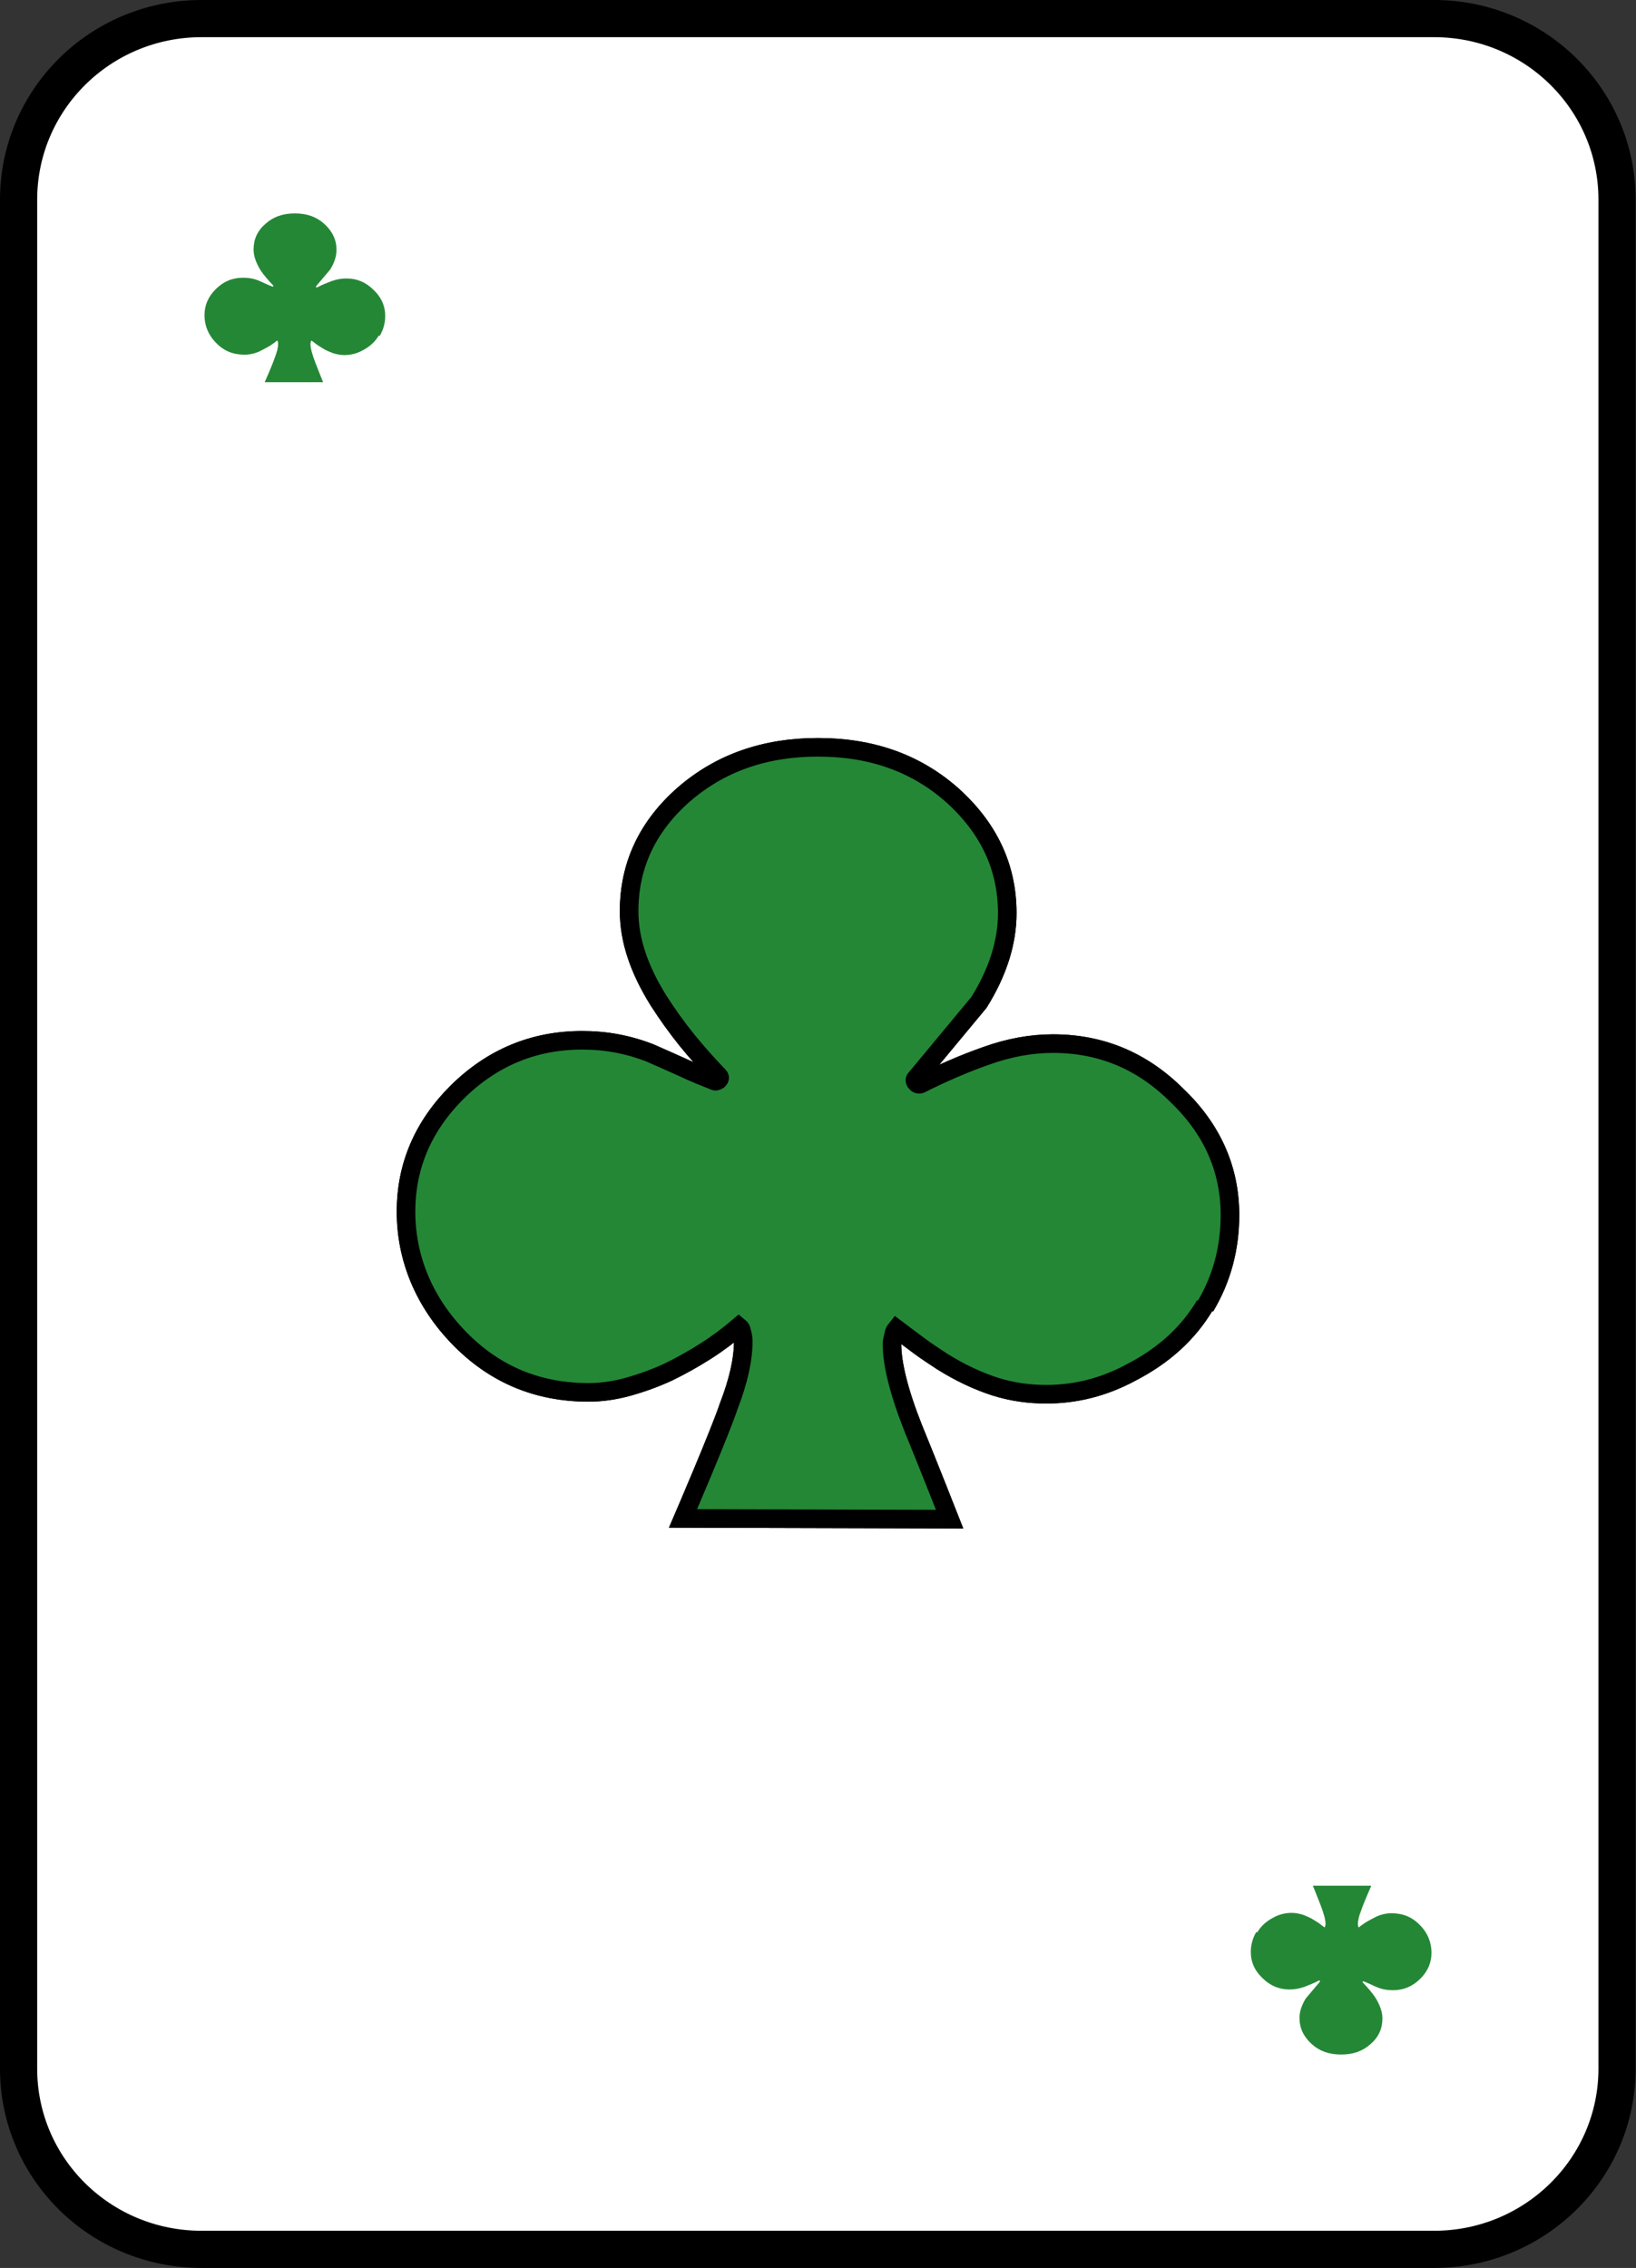 <?xml version="1.0" encoding="UTF-8"?>
<svg id="Layer_2" data-name="Layer 2" xmlns="http://www.w3.org/2000/svg" viewBox="0 0 44 61">
  <rect x="0" y="0" width="44" height="61" fill="#333333" stroke="none"/>
  <defs>
    <style>
      .cls-1, .cls-2 {
        fill: #248736;
      }

      .cls-1, .cls-3, .cls-4 {
        stroke: #000;
        stroke-miterlimit: 10;
      }

      .cls-1, .cls-4 {
        stroke-width: .5px;
      }

      .cls-3 {
        fill: #fff;
      }

      .cls-4 {
        fill: none;
      }
    </style>
  </defs>
  <g id="Layer_2-2" data-name="Layer 2">
    <g>
      <path class="cls-3" d="m5.42.5C2.7.5.5,2.68.5,5.37v50.27c0,2.69,2.2,4.86,4.92,4.86h33.15c2.72,0,4.92-2.18,4.92-4.86V5.37c0-2.69-2.2-4.87-4.92-4.87H5.42Z"/>
      <path class="cls-4" d="m32.41,35.15c.45-.75.67-1.58.67-2.47,0-1.22-.47-2.3-1.42-3.21-.94-.94-2.05-1.4-3.34-1.4-.59,0-1.19.11-1.8.33-.6.21-1.19.47-1.77.76-.03.01-.06,0-.08-.01l-.05-.05s-.03-.05,0-.08l1.71-2.06c.51-.82.76-1.62.76-2.4,0-1.24-.5-2.3-1.5-3.19-.97-.85-2.16-1.27-3.59-1.27s-2.63.42-3.61,1.27c-.98.86-1.47,1.91-1.47,3.14,0,.76.26,1.55.79,2.4.23.36.48.71.76,1.06.27.33.56.66.87.98.02.02.02.06,0,.08l-.03.03s-.05.03-.08.02c-.3-.12-.58-.23-.85-.36-.29-.13-.58-.26-.9-.4-.59-.23-1.19-.34-1.82-.34-1.31,0-2.43.47-3.37,1.4-.91.91-1.37,1.98-1.37,3.21s.47,2.41,1.42,3.39c.95.98,2.11,1.47,3.49,1.47.34,0,.7-.05,1.06-.15.36-.1.72-.23,1.07-.39.35-.17.69-.36,1.02-.57.33-.21.62-.43.89-.66.05.04.07.08.07.11.03.09.05.19.05.29,0,.48-.13,1.07-.39,1.74-.24.72-1.23,3.02-1.23,3.02l7.17.02s-.59-1.5-.98-2.45c-.38-.96-.57-1.72-.57-2.26,0-.06.02-.15.05-.27,0-.04.03-.09.07-.14.2.15.4.3.6.45.2.15.42.29.63.43.48.3.95.52,1.41.67.47.15.93.21,1.39.21.79,0,1.55-.19,2.29-.59.87-.45,1.53-1.05,1.98-1.81"/>
      <path class="cls-1" d="m32.41,35.15c.45-.75.67-1.58.67-2.47,0-1.22-.47-2.3-1.42-3.21-.94-.94-2.05-1.4-3.34-1.4-.59,0-1.19.11-1.8.33-.6.21-1.19.47-1.77.76-.03.01-.06,0-.08-.01l-.05-.05s-.03-.05,0-.08l1.71-2.06c.51-.82.76-1.62.76-2.4,0-1.24-.5-2.3-1.5-3.19-.97-.85-2.16-1.27-3.59-1.27s-2.63.42-3.61,1.27c-.98.86-1.47,1.91-1.47,3.14,0,.76.26,1.55.79,2.4.23.36.48.71.76,1.06.27.33.56.66.87.98.02.02.02.06,0,.08l-.03.03s-.05.03-.08.02c-.3-.12-.58-.23-.85-.36-.29-.13-.58-.26-.9-.4-.59-.23-1.19-.34-1.82-.34-1.31,0-2.43.47-3.37,1.4-.91.91-1.37,1.98-1.37,3.21s.47,2.41,1.42,3.39c.95.98,2.11,1.47,3.49,1.47.34,0,.7-.05,1.06-.15.36-.1.72-.23,1.07-.39.35-.17.69-.36,1.02-.57.33-.21.62-.43.89-.66.05.04.07.08.07.11.03.09.05.19.05.29,0,.48-.13,1.07-.39,1.74-.24.72-1.23,3.02-1.23,3.02l7.17.02s-.59-1.5-.98-2.45c-.38-.96-.57-1.72-.57-2.26,0-.06.02-.15.05-.27,0-.04.03-.09.07-.14.2.15.4.3.6.45.2.15.42.29.63.43.48.3.95.52,1.41.67.47.15.93.21,1.39.21.79,0,1.55-.19,2.29-.59.87-.45,1.53-1.05,1.98-1.81"/>
      <path class="cls-2" d="m10.21,9.04c.1-.17.15-.35.15-.54,0-.27-.1-.5-.31-.7-.21-.21-.45-.31-.73-.31-.13,0-.26.02-.4.07-.13.05-.26.1-.39.17,0,0-.01,0-.02,0h-.01s0-.02,0-.03l.38-.45c.11-.18.17-.35.17-.53,0-.27-.11-.5-.33-.7-.21-.19-.47-.28-.79-.28s-.58.09-.79.28c-.22.19-.32.42-.32.69,0,.17.06.34.17.53.05.08.11.16.17.23.06.07.12.14.19.21,0,0,0,.01,0,.02h0s-.01.01-.02.01c-.07-.03-.13-.05-.19-.08-.06-.03-.13-.06-.2-.09-.13-.05-.26-.07-.4-.07-.29,0-.53.1-.74.31-.2.2-.3.43-.3.7s.1.53.31.74c.21.22.46.32.77.32.08,0,.15-.01.23-.03.08-.02.16-.05.23-.09.08-.04.15-.08.22-.12.07-.05.14-.09.19-.14.01,0,.02.02.02.02,0,.02.01.04.01.06,0,.11-.03.23-.09.38-.05.16-.27.66-.27.66h1.57s-.13-.32-.21-.53c-.08-.21-.13-.38-.13-.5,0-.01,0-.03.01-.06,0,0,0-.02.02-.03.04.03.09.07.13.1.04.03.09.06.14.09.1.07.21.11.31.15.1.03.2.05.3.05.17,0,.34-.04.5-.13.19-.1.33-.23.43-.4"/>
      <path class="cls-2" d="m33.79,51.96c-.1.17-.15.35-.15.54,0,.27.1.5.31.7.21.21.45.31.73.31.13,0,.26-.02.4-.07.13-.05.26-.1.39-.17,0,0,.01,0,.02,0h.01s0,.02,0,.03l-.38.45c-.11.18-.17.35-.17.53,0,.27.11.5.33.7.21.19.47.28.79.28s.58-.09.79-.28c.22-.19.32-.42.32-.69,0-.17-.06-.34-.17-.53-.05-.08-.11-.16-.17-.23-.06-.07-.12-.14-.19-.21,0,0,0-.01,0-.02h0s.01-.01.02-.01c.07.03.13.05.19.08.06.03.13.06.2.09.13.05.26.07.4.07.29,0,.53-.1.74-.31.2-.2.3-.43.3-.7s-.1-.53-.31-.74c-.21-.22-.46-.32-.77-.32-.08,0-.15.01-.23.03-.08.02-.16.05-.23.09-.08.04-.15.08-.22.12-.07.05-.14.09-.19.14-.01,0-.02-.02-.02-.02,0-.02-.01-.04-.01-.06,0-.11.03-.23.09-.38.05-.16.27-.66.27-.66h-1.57s.13.32.21.53c.08.21.13.38.13.5,0,.01,0,.03-.01.06,0,0,0,.02-.02.03-.04-.03-.09-.07-.13-.1-.04-.03-.09-.06-.14-.09-.1-.07-.21-.11-.31-.15-.1-.03-.2-.05-.3-.05-.17,0-.34.04-.5.13-.19.1-.33.23-.43.4"/>
    </g>
  </g>
</svg>